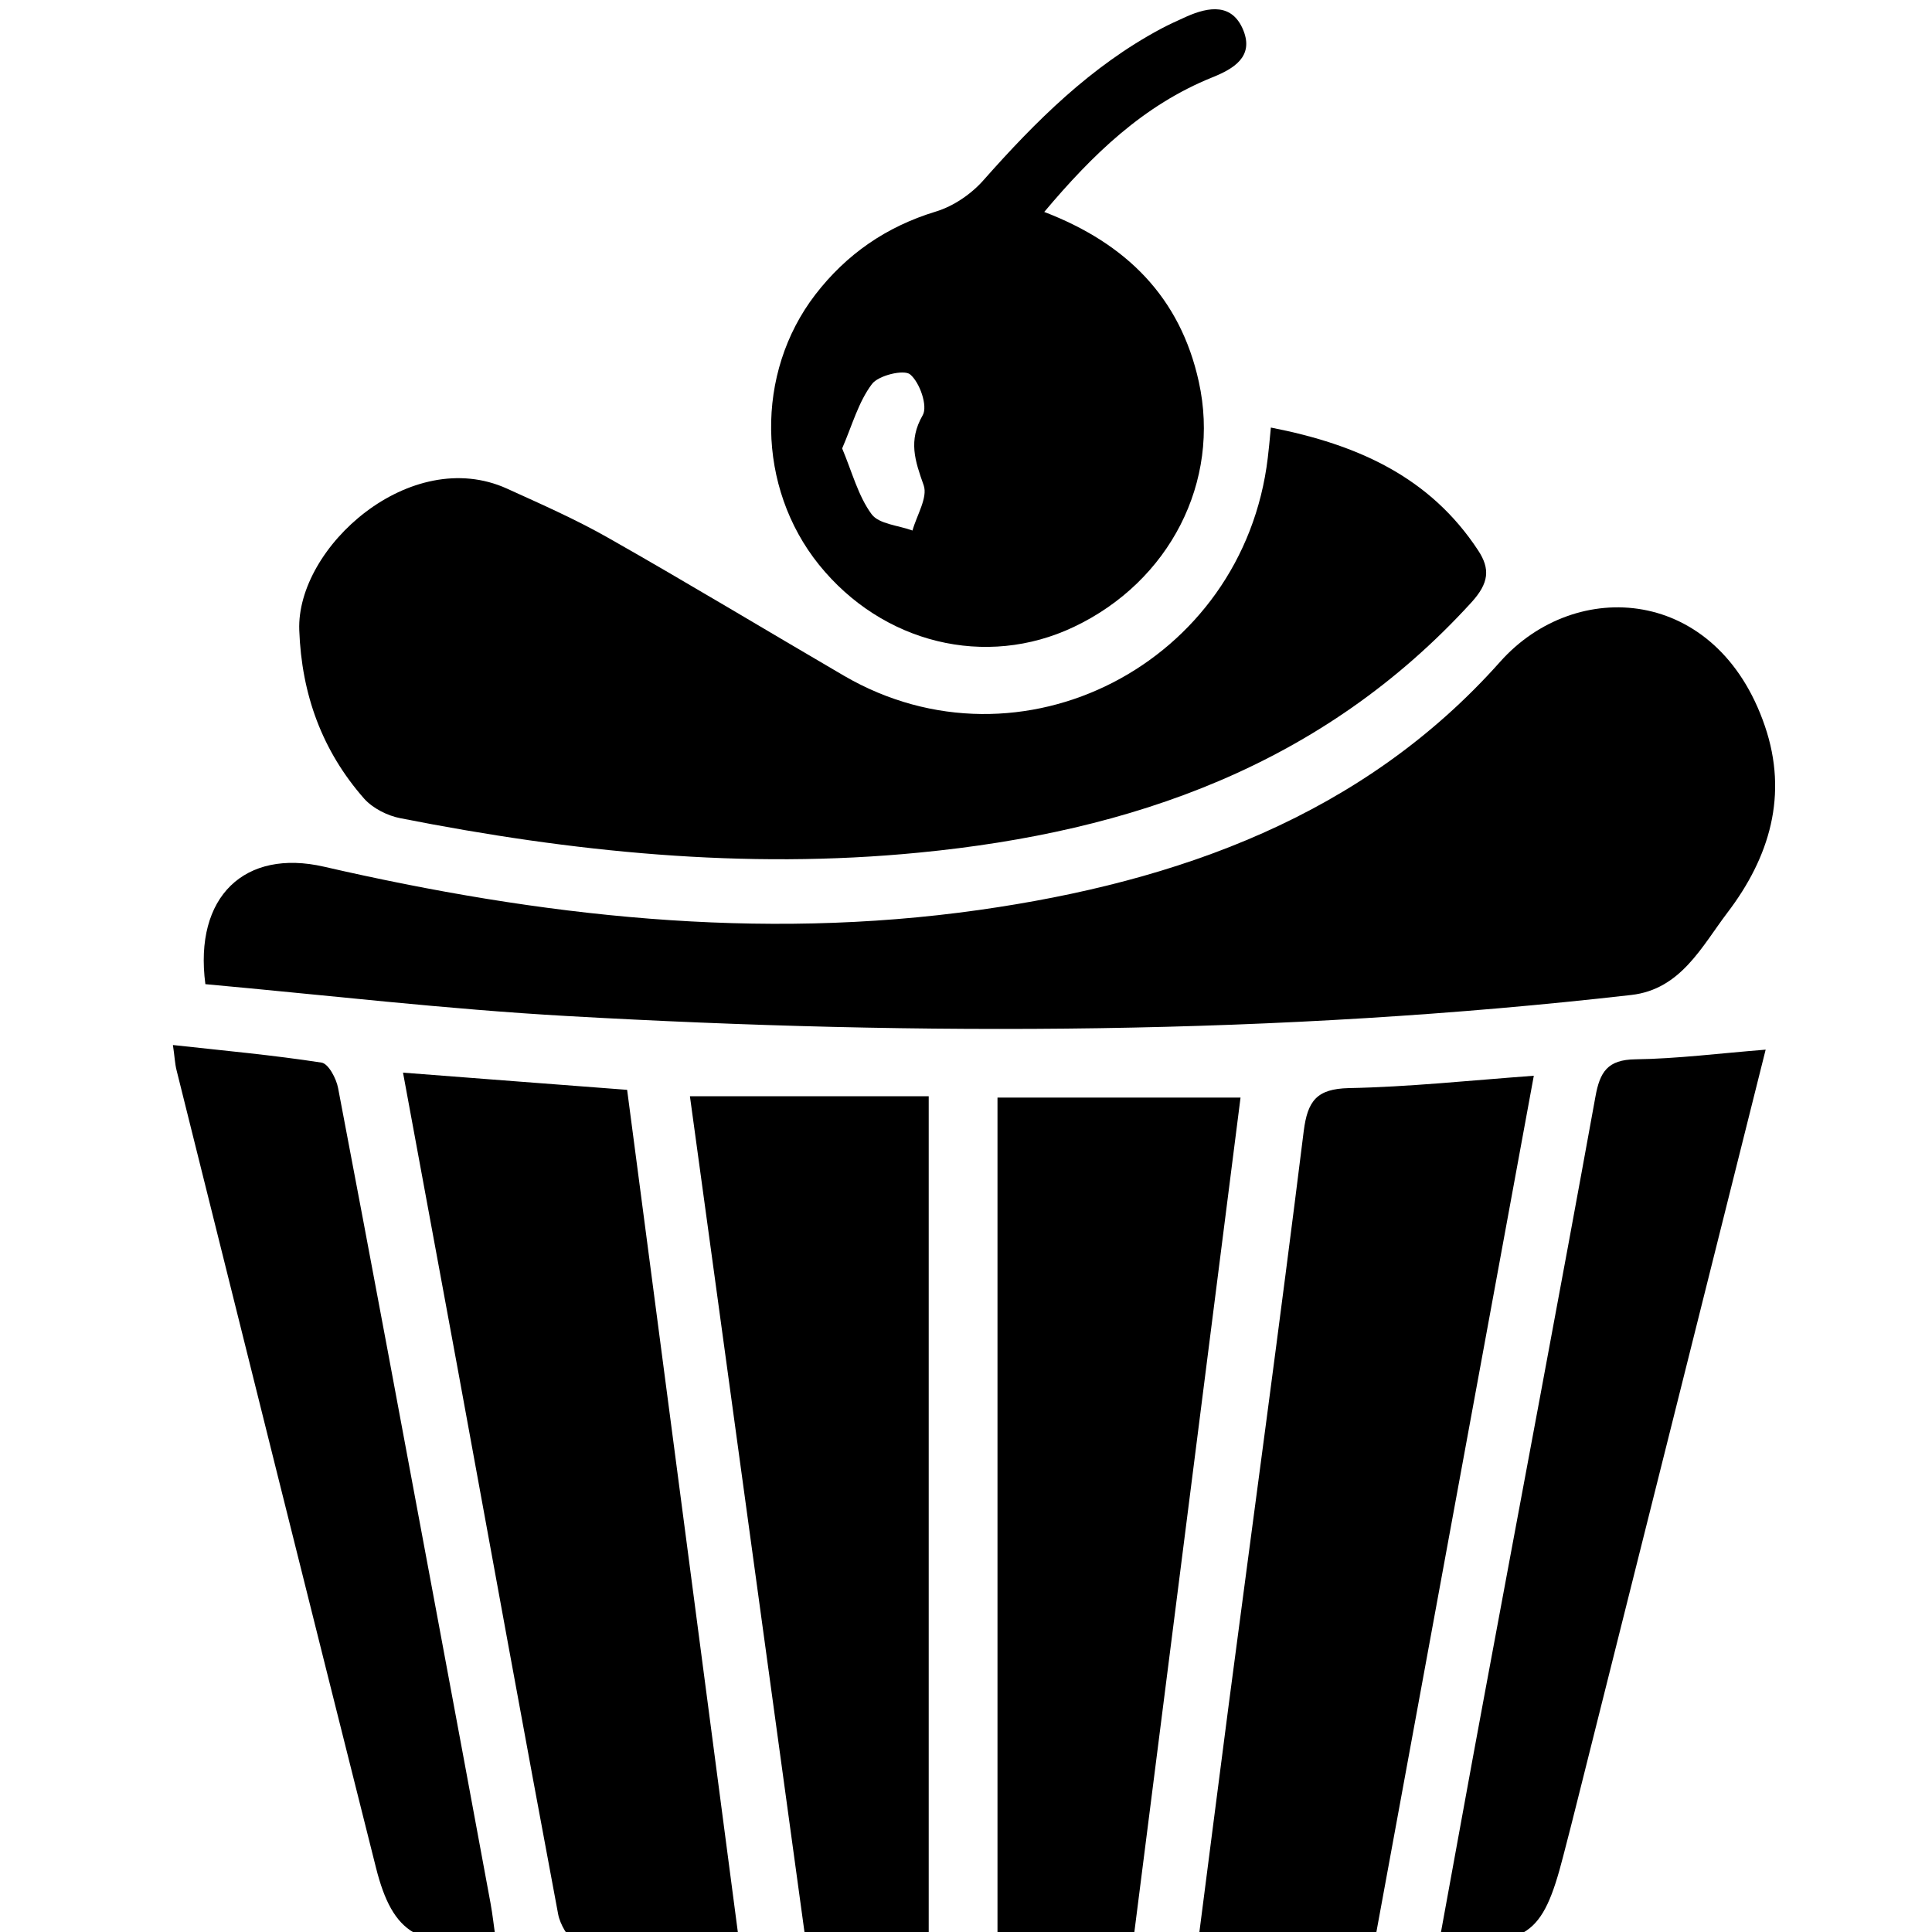 <svg version="1.1" id="Calque_1" xmlns="http://www.w3.org/2000/svg" x="0" y="0" viewBox="0 0 100 100" xml:space="preserve"><style></style><path d="M10.63 50.94c-.6-4.55 2.05-7.02 6.14-6.08 11.18 2.57 22.47 3.86 33.91 2.24 10.29-1.46 19.87-4.87 26.97-12.85 3.91-4.39 11.23-3.91 13.7 3.33 1.22 3.57.24 6.8-1.94 9.66-1.33 1.75-2.41 3.97-4.98 4.26-18.32 2.09-36.69 2.13-55.07 1.09-6.23-.35-12.45-1.08-18.73-1.65z"/><path d="M65.78 22.13c4.51.88 8.24 2.57 10.73 6.36.63.96.56 1.69-.35 2.69-7.69 8.43-17.57 11.88-28.58 12.95-9.06.89-17.99-.03-26.86-1.78-.67-.13-1.42-.51-1.87-1.01-2.18-2.48-3.24-5.4-3.36-8.72-.16-4.3 5.76-9.59 10.75-7.33 1.78.81 3.58 1.6 5.28 2.57 4.09 2.32 8.11 4.75 12.17 7.12 9.13 5.31 20.66-.62 21.93-11.28.05-.41.09-.83.16-1.57zM32.46 56.41c1.94 14.73 3.84 29.23 5.79 44.05-2.95 0-5.74.04-8.51-.06-.31-.01-.76-.82-.85-1.32-1.76-9.39-3.47-18.78-5.19-28.18-.93-5.04-1.86-10.08-2.84-15.38 3.96.31 7.72.59 11.6.89zM79.39 55.68c-2.76 15.03-5.49 29.82-8.22 44.71h-9.14c.53-4.09 1.04-8.13 1.57-12.17 1.3-9.89 2.65-19.77 3.88-29.67.2-1.58.68-2.19 2.33-2.23 3.1-.06 6.2-.39 9.58-.64zM51.63 100.35V56.81h12.58c-1.85 14.52-3.69 28.98-5.54 43.54h-7.04z"/><path d="M54.05 10.97c4.25 1.63 7.04 4.42 8 8.79 1.14 5.17-1.51 10.34-6.47 12.69-4.55 2.16-9.9.86-13.19-3.22-3.22-4-3.32-9.91-.19-13.98 1.61-2.09 3.67-3.52 6.24-4.3.92-.28 1.84-.91 2.48-1.64 2.69-3.04 5.54-5.88 9.17-7.82.43-.23.88-.43 1.32-.63 1.17-.52 2.38-.7 2.95.72.54 1.36-.51 1.98-1.6 2.42-3.58 1.44-6.21 4-8.71 6.97zM43.59 23.21c.52 1.24.83 2.46 1.52 3.4.38.52 1.39.58 2.12.85.22-.79.8-1.71.58-2.34-.45-1.27-.81-2.31-.05-3.63.27-.47-.15-1.69-.65-2.11-.32-.27-1.65.05-1.98.5-.7.93-1.02 2.13-1.54 3.33zM35.71 56.74h12.36v43.63h-6.38c-1.99-14.51-3.99-29.08-5.98-43.63zM25.65 100.29c-3.94.65-5.32-.16-6.19-3.62C16 82.92 12.57 69.16 9.14 55.4c-.09-.35-.1-.72-.19-1.31 2.63.29 5.17.52 7.69.91.36.05.77.83.86 1.32 1.73 9.07 3.42 18.15 5.11 27.22.93 4.99 1.86 9.98 2.78 14.97.11.6.17 1.19.26 1.78zM91.39 54.33c-3.25 12.98-6.48 25.86-9.71 38.73-.25 1.01-.51 2.02-.77 3.02-1.06 4.13-1.89 4.71-6.39 4.28.77-4.19 1.52-8.37 2.3-12.55 1.92-10.35 3.88-20.69 5.76-31.05.23-1.28.63-1.91 2.06-1.93 2.18-.03 4.35-.31 6.75-.5z"/></svg>